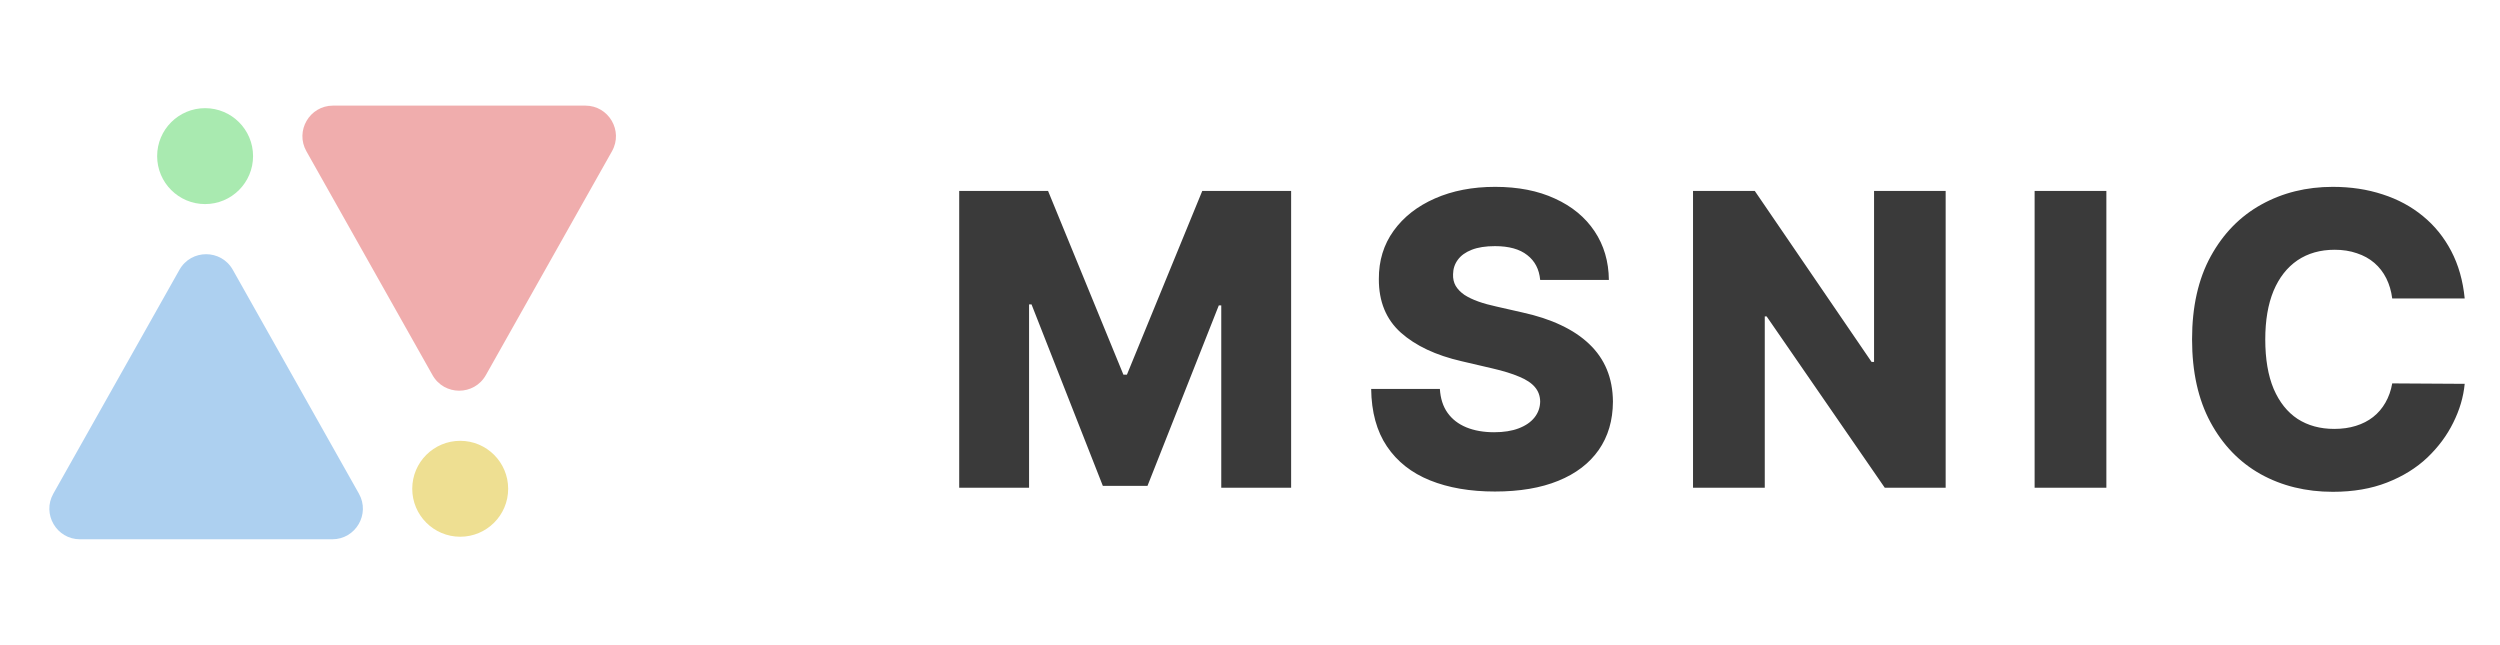 <svg width="1225" height="316" viewBox="0 0 1225 316" fill="none" xmlns="http://www.w3.org/2000/svg">
<path d="M211.931 183.804C217.668 193.987 232.332 193.987 238.069 183.804L299.869 74.113C305.503 64.114 298.278 51.75 286.801 51.75H163.199C151.722 51.75 144.497 64.114 150.131 74.113L211.931 183.804Z" fill="#F0ADAD"/>
<circle cx="225.5" cy="239.5" r="23.5" fill="#EEDF92"/>
<path d="M114.069 132.196C108.332 122.013 93.668 122.013 87.931 132.196L26.131 241.887C20.497 251.886 27.722 264.25 39.199 264.25H162.801C174.278 264.25 181.503 251.886 175.869 241.887L114.069 132.196Z" fill="#ADD0F0"/>
<circle cx="100.5" cy="76.5" r="23.5" transform="rotate(-180 100.5 76.5)" fill="#A9EAB0"/>
<path d="M470.009 93.546H513.545L550.477 183.602H552.182L589.114 93.546H632.651V239H598.418V149.653H597.21L562.267 238.077H540.392L505.449 149.156H504.241V239H470.009V93.546ZM754.685 137.153C754.212 131.945 752.105 127.897 748.364 125.009C744.671 122.073 739.392 120.605 732.526 120.605C727.981 120.605 724.193 121.197 721.163 122.381C718.132 123.564 715.86 125.198 714.344 127.281C712.829 129.317 712.048 131.661 712.001 134.312C711.906 136.491 712.332 138.408 713.279 140.065C714.273 141.723 715.694 143.19 717.54 144.469C719.434 145.7 721.707 146.789 724.359 147.736C727.01 148.683 729.993 149.511 733.308 150.222L745.808 153.062C753.005 154.625 759.349 156.708 764.842 159.312C770.381 161.917 775.022 165.018 778.762 168.616C782.55 172.215 785.415 176.358 787.356 181.045C789.297 185.733 790.291 190.989 790.339 196.812C790.291 205.998 787.971 213.882 783.379 220.463C778.786 227.045 772.181 232.087 763.563 235.591C754.993 239.095 744.647 240.847 732.526 240.847C720.358 240.847 709.752 239.024 700.708 235.378C691.665 231.732 684.633 226.192 679.614 218.759C674.595 211.325 672.015 201.926 671.873 190.562H705.538C705.822 195.25 707.076 199.156 709.302 202.281C711.527 205.406 714.581 207.774 718.464 209.384C722.394 210.993 726.939 211.798 732.1 211.798C736.835 211.798 740.86 211.159 744.174 209.881C747.536 208.602 750.116 206.827 751.915 204.554C753.715 202.281 754.638 199.677 754.685 196.741C754.638 193.995 753.786 191.652 752.129 189.71C750.471 187.722 747.915 186.017 744.458 184.597C741.049 183.129 736.693 181.779 731.39 180.548L716.191 176.997C703.596 174.109 693.677 169.445 686.433 163.006C679.188 156.519 675.59 147.759 675.637 136.727C675.59 127.731 678.004 119.848 682.881 113.077C687.758 106.306 694.505 101.027 703.123 97.239C711.74 93.451 721.565 91.557 732.597 91.557C743.866 91.557 753.644 93.474 761.93 97.31C770.263 101.098 776.726 106.424 781.319 113.29C785.912 120.155 788.255 128.11 788.35 137.153H754.685ZM953.371 93.546V239H923.542L865.658 155.051H864.735V239H829.579V93.546H859.835L917.079 177.352H918.286V93.546H953.371ZM1032.12 93.546V239H996.962V93.546H1032.12ZM1207.7 146.244H1172.19C1171.72 142.598 1170.75 139.308 1169.28 136.372C1167.81 133.437 1165.87 130.927 1163.46 128.844C1161.04 126.76 1158.18 125.174 1154.86 124.085C1151.6 122.949 1147.97 122.381 1144 122.381C1136.94 122.381 1130.86 124.109 1125.74 127.565C1120.68 131.022 1116.77 136.017 1114.02 142.551C1111.33 149.085 1109.98 156.992 1109.98 166.273C1109.98 175.932 1111.35 184.028 1114.1 190.562C1116.89 197.049 1120.8 201.95 1125.81 205.264C1130.88 208.531 1136.87 210.165 1143.78 210.165C1147.67 210.165 1151.19 209.668 1154.37 208.673C1157.59 207.679 1160.4 206.235 1162.82 204.341C1165.28 202.4 1167.29 200.056 1168.85 197.31C1170.46 194.516 1171.58 191.367 1172.19 187.864L1207.7 188.077C1207.09 194.516 1205.22 200.861 1202.09 207.111C1199.02 213.361 1194.78 219.066 1189.38 224.227C1183.98 229.341 1177.4 233.413 1169.64 236.443C1161.92 239.473 1153.06 240.989 1143.07 240.989C1129.91 240.989 1118.12 238.1 1107.7 232.324C1097.33 226.5 1089.14 218.025 1083.13 206.898C1077.12 195.771 1074.11 182.229 1074.11 166.273C1074.11 150.269 1077.16 136.704 1083.27 125.577C1089.38 114.45 1097.64 105.998 1108.06 100.222C1118.48 94.445 1130.15 91.557 1143.07 91.557C1151.88 91.557 1160.02 92.788 1167.5 95.25C1174.99 97.665 1181.57 101.216 1187.25 105.903C1192.93 110.544 1197.55 116.249 1201.1 123.02C1204.65 129.791 1206.85 137.532 1207.7 146.244Z" fill="#3A3A3A"/>
</svg>
